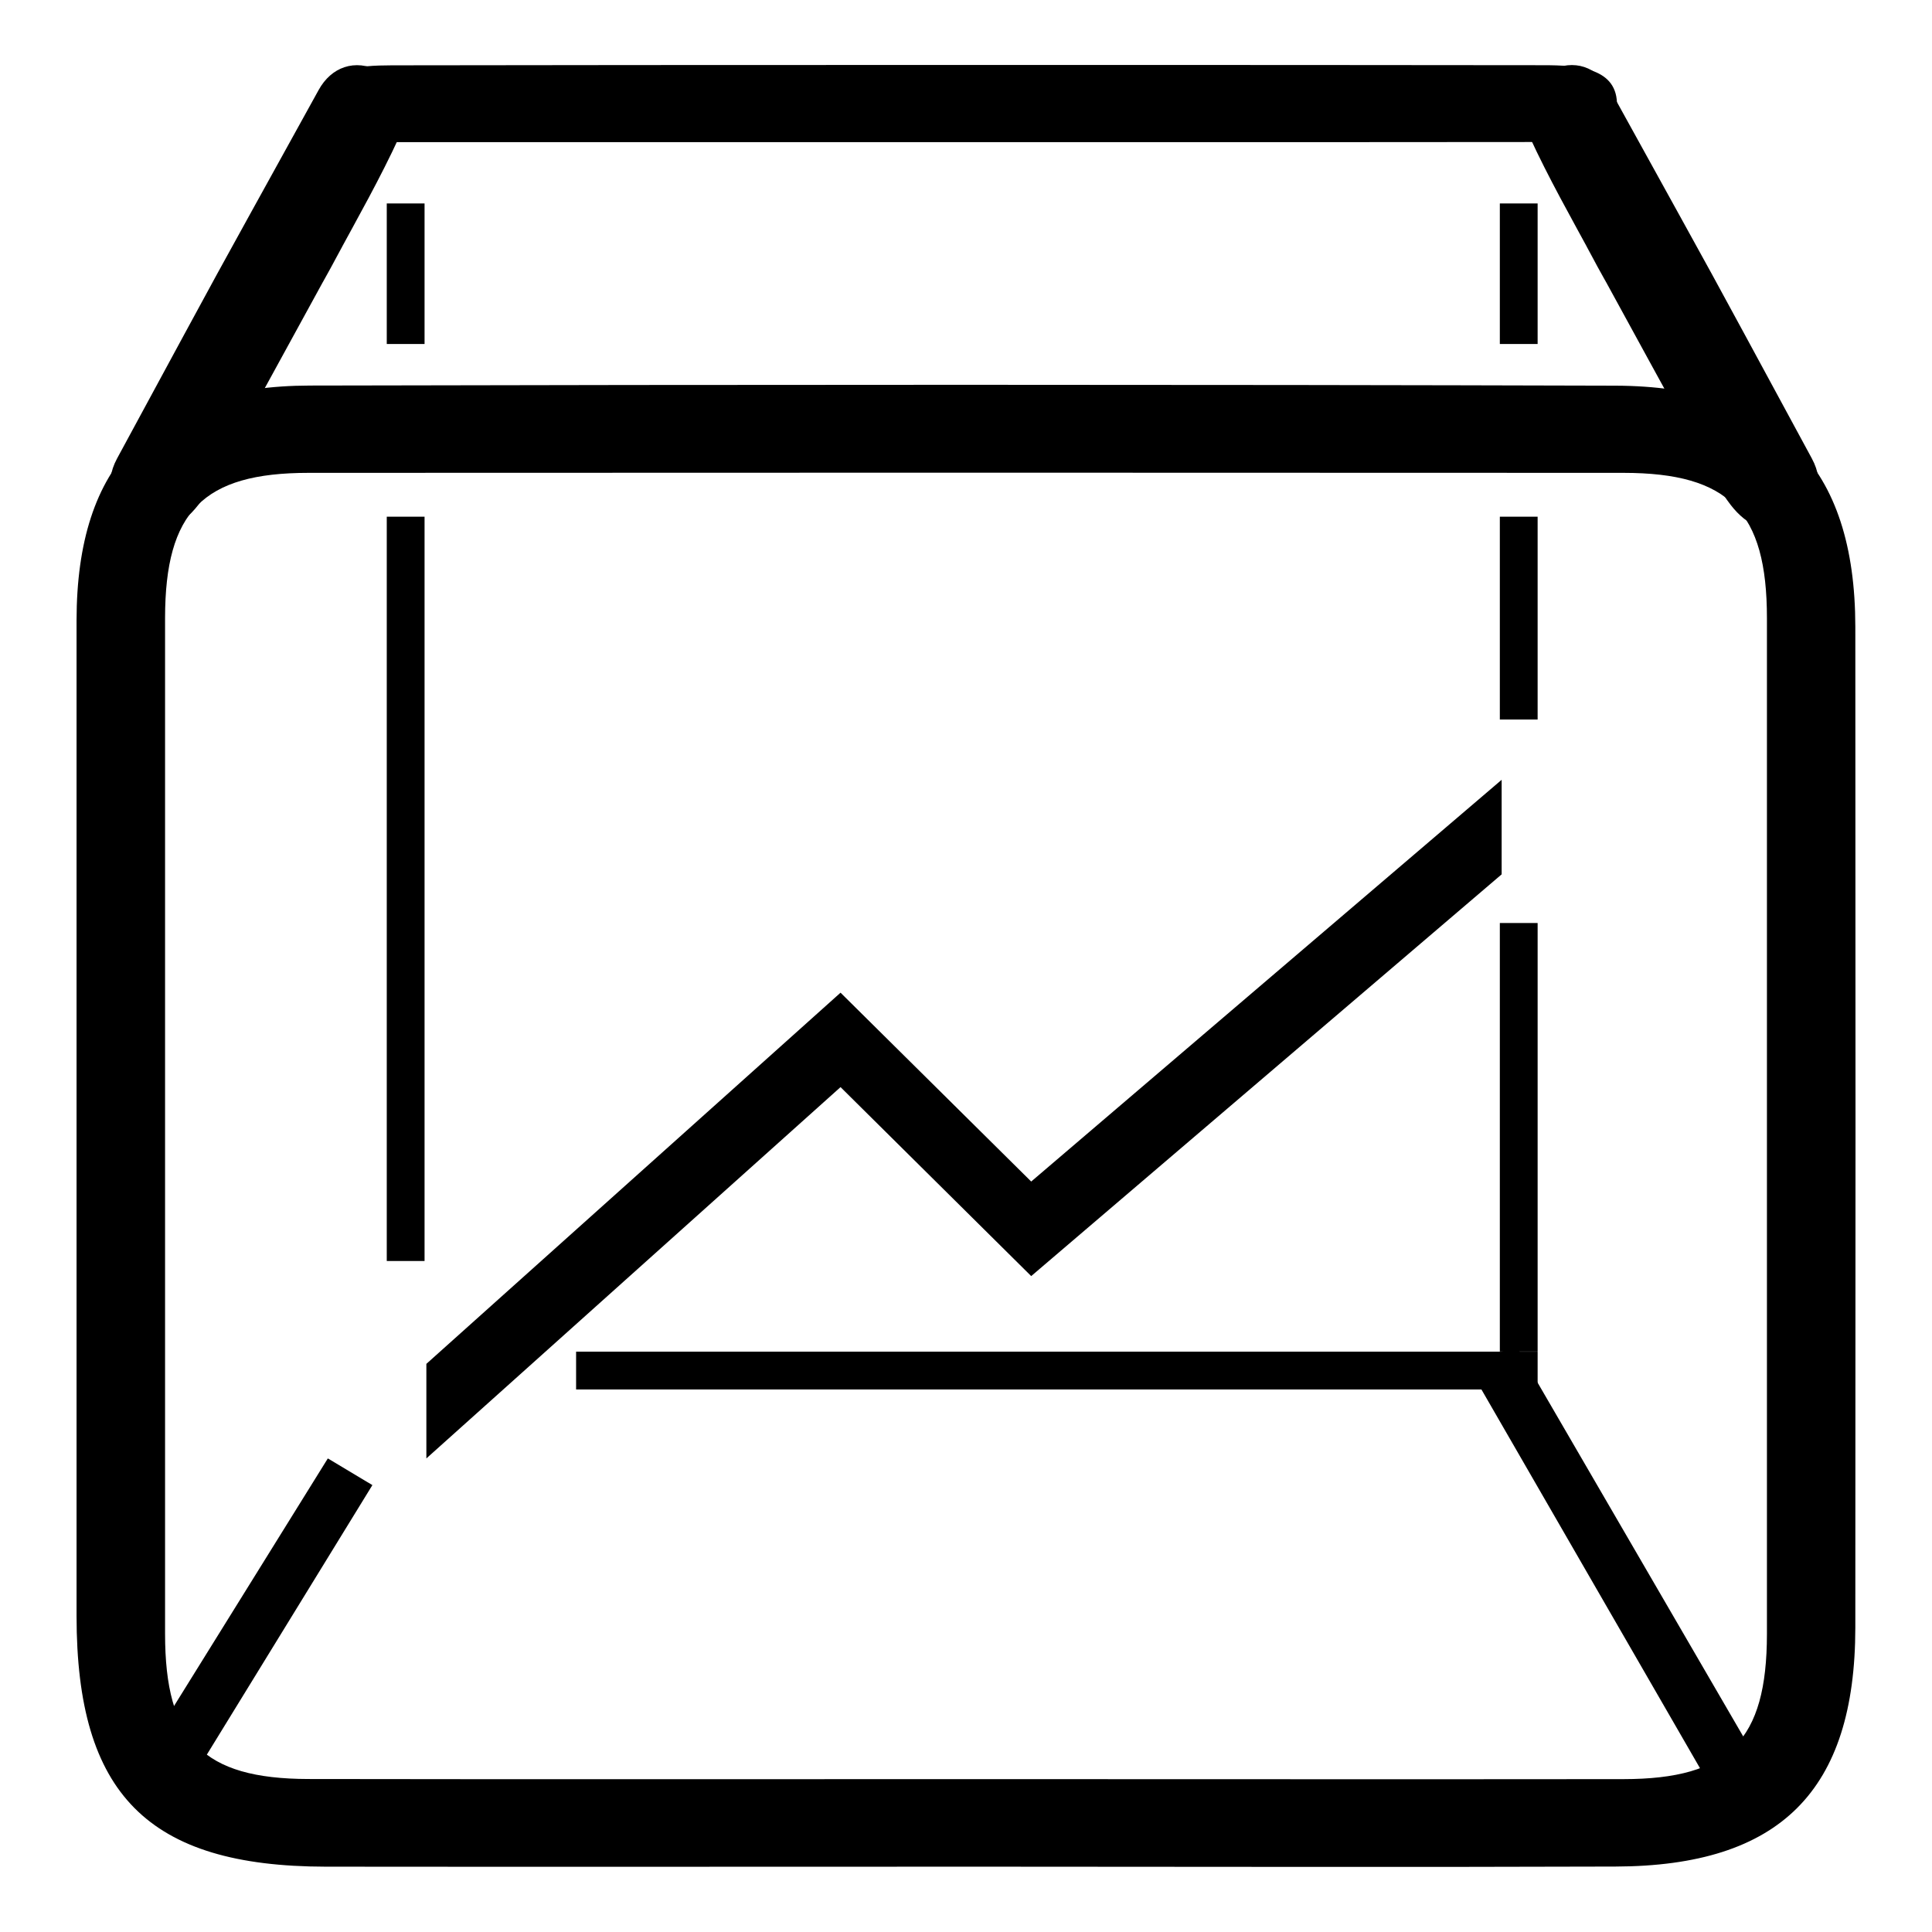 <?xml version="1.0" standalone="no"?><!DOCTYPE svg PUBLIC "-//W3C//DTD SVG 1.1//EN" "http://www.w3.org/Graphics/SVG/1.1/DTD/svg11.dtd"><svg t="1537786394088" class="icon" style="" viewBox="0 0 1024 1024" version="1.1" xmlns="http://www.w3.org/2000/svg" p-id="16949" xmlns:xlink="http://www.w3.org/1999/xlink" width="48" height="48"><defs><style type="text/css"></style></defs><path d="M521.984 989.376c-108.672 0-240.64 0.128-349.312 0-94.208-0.128-132.096-38.4-132.096-132.864v-527.68c0.064-83.2 40.128-124.288 123.712-124.48 222.848-0.512 468.992-0.576 691.84 0.064 85.824 0.256 127.168 42.752 127.232 127.808 0.128 176.832 0.128 353.6 0 530.432-0.064 86.464-39.872 126.4-127.168 126.656-111.36 0.384-222.784 0.064-334.208 0.064z m338.496-46.4c55.936-0.064 75.968-20.48 76.032-76.864v-538.496c0-56.448-20.032-76.928-75.904-76.992-224.576-0.128-472.512-0.128-697.088 0-55.936 0-75.968 20.544-76.032 76.864v538.432c0 56.448 20.032 76.864 75.904 76.992 111.36 0.192 246.08 0.064 357.44 0.064 113.216 0 226.432 0.128 339.648 0zM208.32 75.328c-19.2 0-40.256-0.96-39.552-21.12 0.64-18.304 21.376-19.52 38.976-19.584 125.248-0.256 484.8-0.256 610.048-0.064 18.944 0 39.872 1.408 39.232 21.76-0.64 19.136-20.928 18.944-38.656 18.944-63.168 0.128-424.576 0.064-487.68 0.064h-122.368z" p-id="16950"></path><path d="M174.656 143.04l-54.976 100.416c-4.544 8.32-8.96 16.896-14.72 24.32-8.448 10.88-20.096 16.768-32.768 10.24-14.016-7.232-17.344-21.632-10.176-34.944 66.944-123.584 38.976-72.384 106.88-195.392 6.656-12.096 19.136-16.768 32.256-10.048 14.528 7.488 16.768 21.12 10.496 34.816-10.112 22.016-22.144 43.2-33.728 64.576-22.144 40.832 19.072-34.816-3.264 6.016zM844.416 136.96c-11.584-21.376-23.616-42.56-33.728-64.576-6.272-13.696-4.032-27.328 10.496-34.816 13.12-6.72 25.6-2.048 32.256 10.048 67.904 123.072 39.936 71.808 106.88 195.392 7.232 13.376 3.904 27.776-10.176 34.944-12.672 6.528-24.32 0.64-32.768-10.24-5.76-7.424-10.176-16-14.72-24.32-28.992-52.8-26.048-47.552-54.976-100.416-22.336-40.768 18.88 34.88-3.264-6.016z" p-id="16951"></path><path d="M204.992 107.84h20.032v74.496h-20.032zM794.944 107.84h20.032v74.496h-20.032zM204.992 273.856h20.032v394.496h-20.032zM794.944 273.856h20.032v107.52h-20.032zM914.496 960.512l20.736-20.736-132.224-227.52-23.616 14.144zM197.376 787.136l-23.616-14.144-103.616 166.784 20.736 20.736z" p-id="16952"></path><path d="M794.944 489.216h20.032v227.136h-20.032zM305.344 716.416H814.976v20.032h-509.632z" p-id="16953"></path><path d="M225.984 772.992l219.52-196.8 101.056 100.16 249.344-212.928v-50.112l-249.344 212.928-101.056-100.096-219.52 196.736z" p-id="16954"></path></svg>